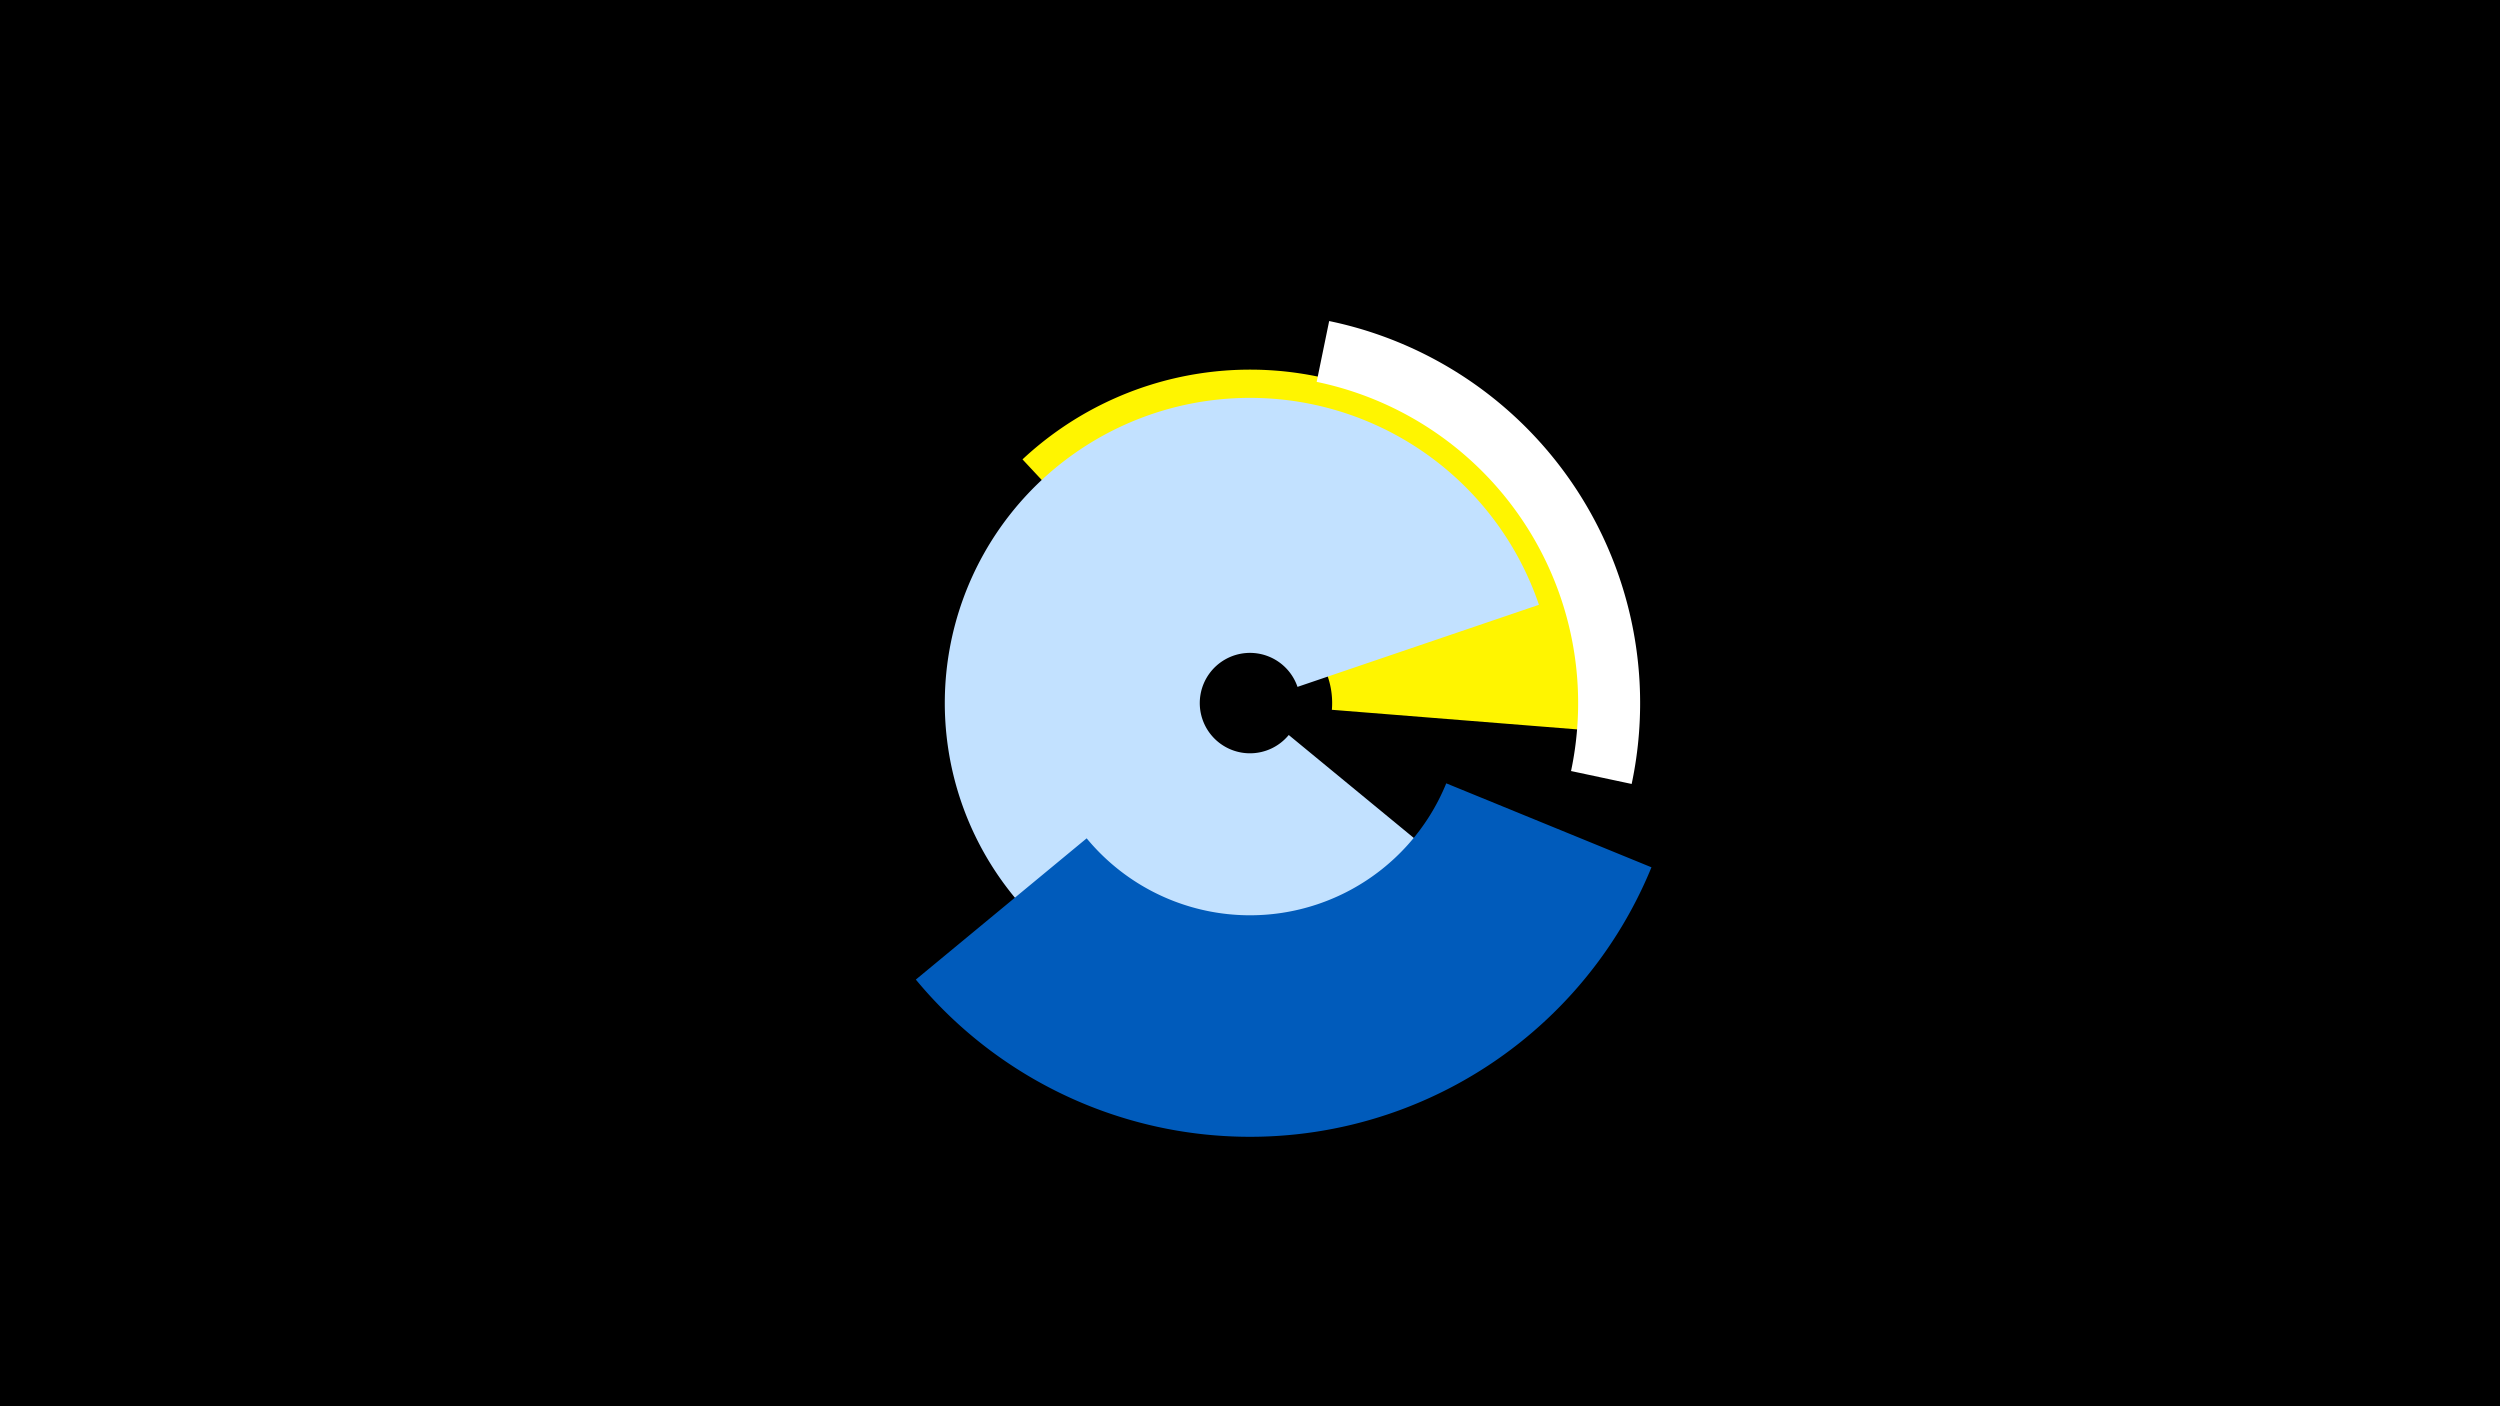 <svg width="1200" height="675" viewBox="-500 -500 1200 675" xmlns="http://www.w3.org/2000/svg"><title>19388-10087835236</title><path d="M-500-500h1200v675h-1200z" fill="#000"/><path d="M-9.2-279.5a160 160 0 0 1 268.7 129.8l-120.2-9.6a39.4 39.4 0 0 0-66.2-32z" fill="#fff500"/><path d="M138-345.9a187.3 187.3 0 0 1 145.2 222.2l-29.1-6.2a157.5 157.5 0 0 0-122.1-186.8z" fill="#fff"/><path d="M213.1-69.4a146.5 146.5 0 1 1 25.6-140.3l-115.9 39.4a24.1 24.1 0 1 0-4.2 23.1z" fill="#c2e1ff"/><path d="M292.7-83.7a208.2 208.2 0 0 1-353.1 53.9l82-67.8a101.7 101.7 0 0 0 172.6-26.4z" fill="#005bbb"/></svg>
